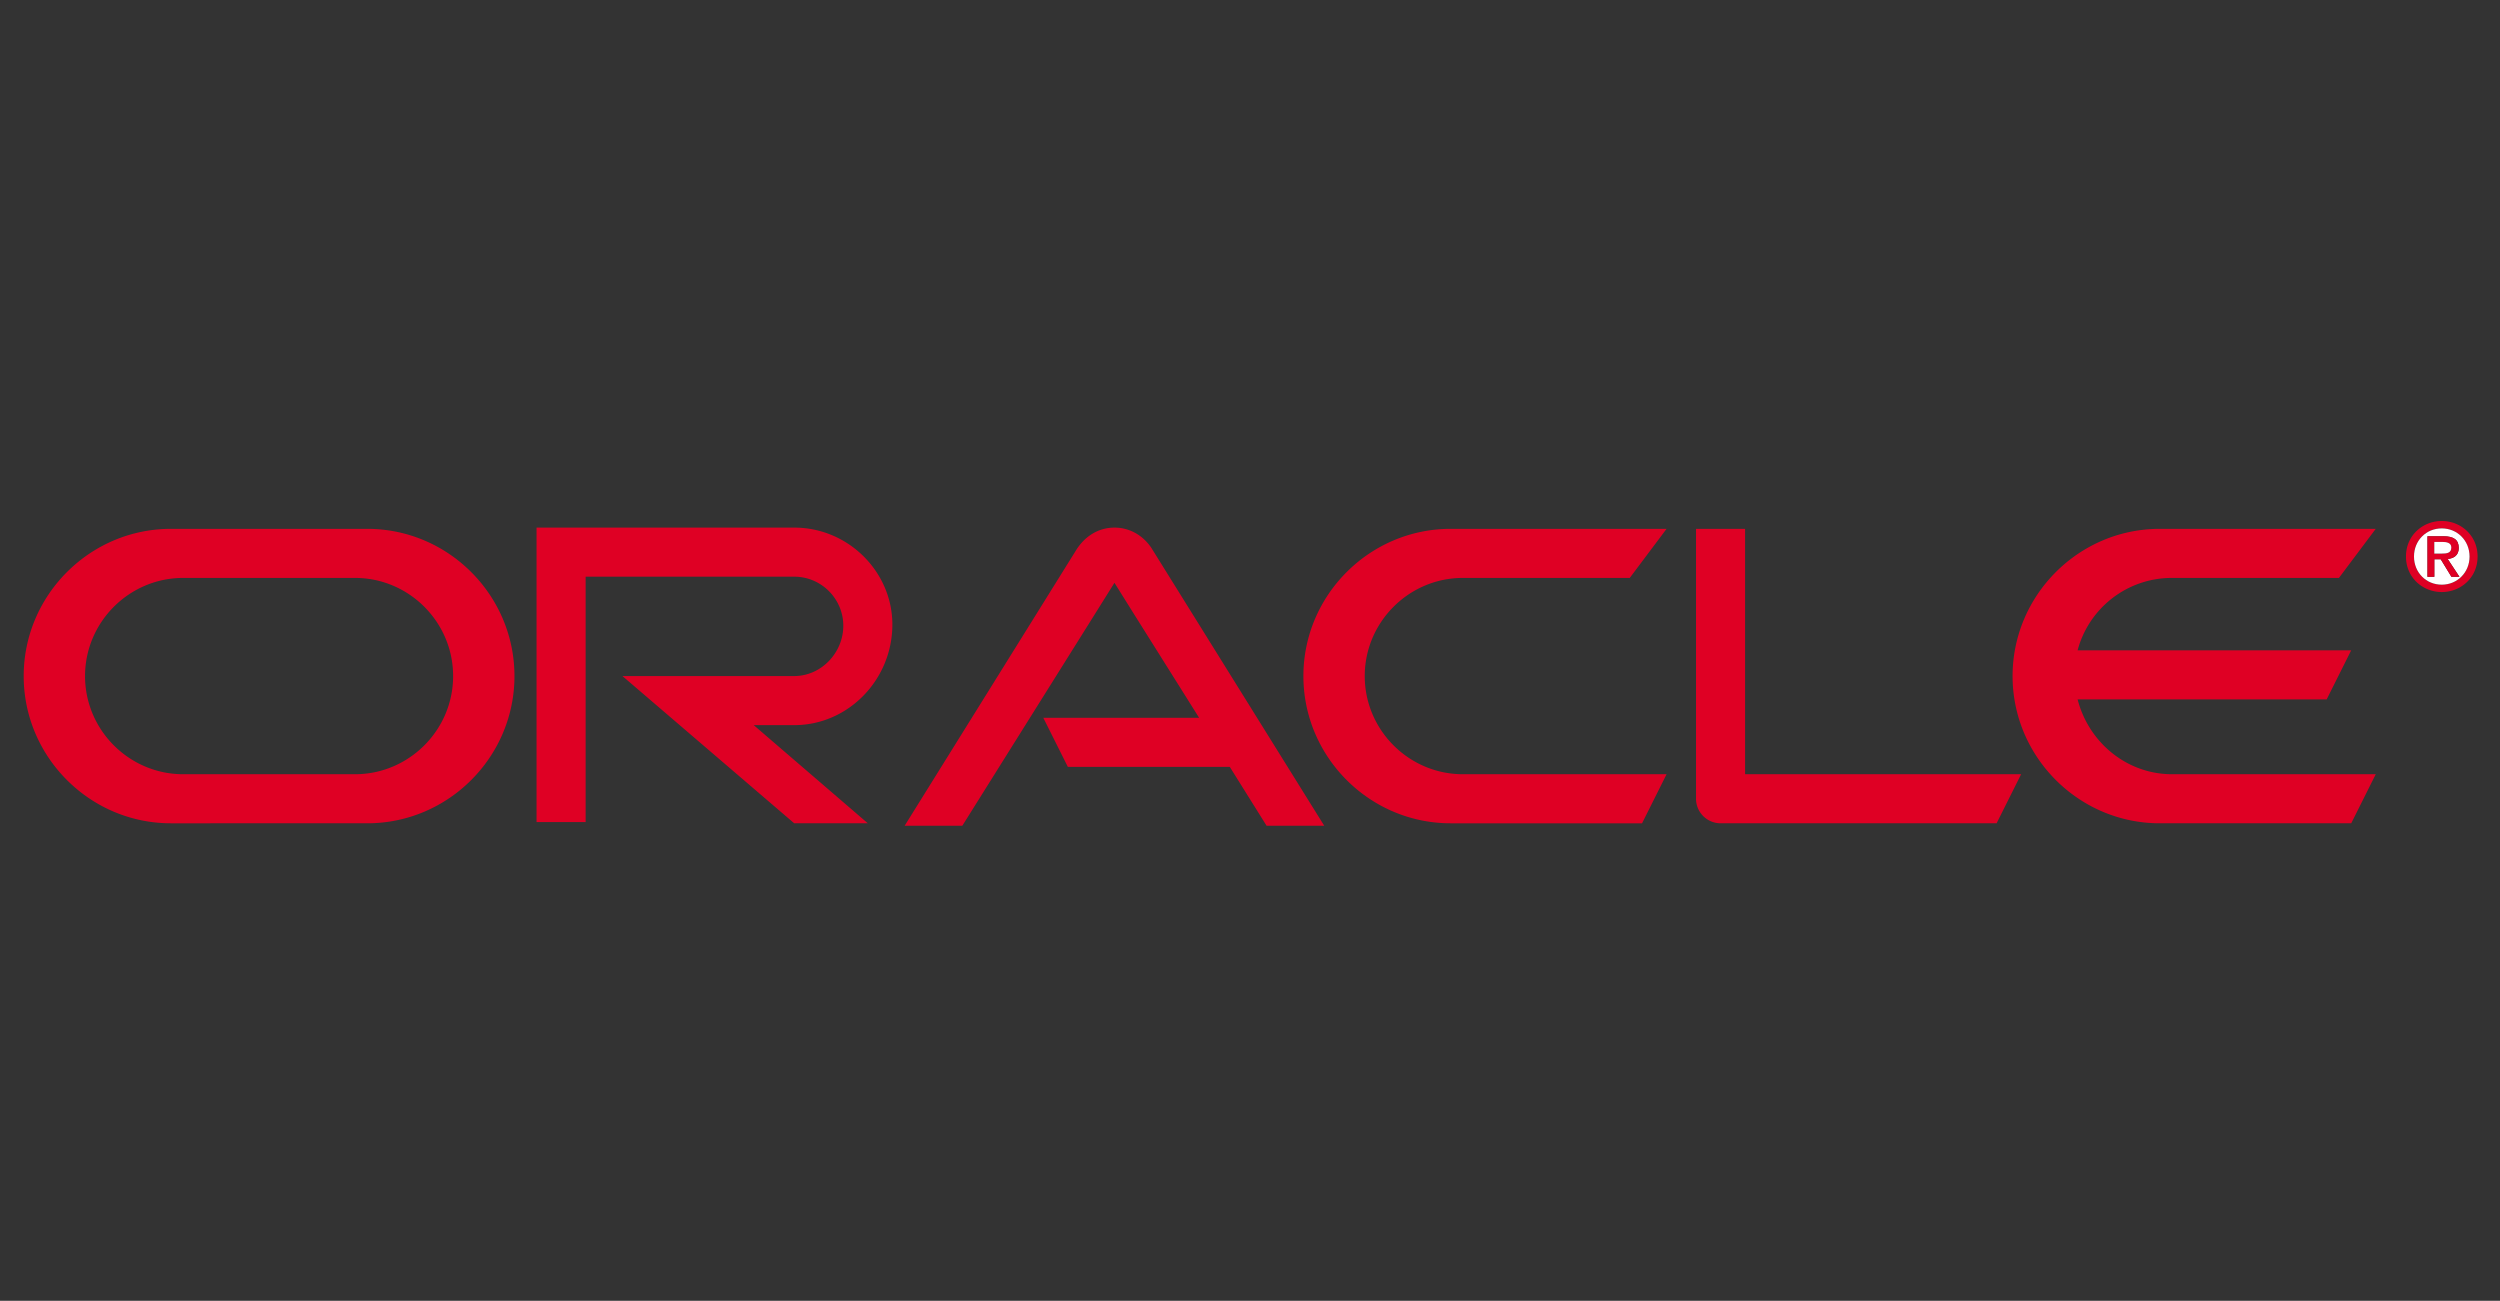 <?xml version="1.0" standalone="no"?><!DOCTYPE svg PUBLIC "-//W3C//DTD SVG 1.1//EN" "http://www.w3.org/Graphics/SVG/1.1/DTD/svg11.dtd"><svg t="1568522319185" class="icon" viewBox="0 0 1968 1024" version="1.1" xmlns="http://www.w3.org/2000/svg" p-id="966" xmlns:xlink="http://www.w3.org/1999/xlink" width="384.375" height="200"><rect x="0" y="0" width="1968" height="1024" fill="#333333" stroke="none"/><defs><style type="text/css"></style></defs><path d="M289.085 416.302H134.554c-63.75 0-115.902 52.158-115.902 115.896 0 63.75 52.163 115.902 115.902 115.902H289.09c63.749 0 115.901-52.152 115.901-115.902-0.005-63.738-52.157-115.896-115.907-115.896zM279.43 609.47H144.21c-42.495 0-77.265-34.77-77.265-77.27 0-42.497 34.77-77.267 77.266-77.267h135.22c42.495 0 77.265 34.77 77.265 77.266 0.005 42.502-34.765 77.271-77.266 77.271z m423.04-117.836c0-41.534-34.775-76.304-77.266-76.304H422.374v231.808h38.636V453.96h164.198c21.253 0 38.636 17.387 38.636 38.635s-17.388 39.598-38.636 39.598H489.984L625.204 648.1h57.947l-89.82-77.271h31.872c42.496 0.005 77.266-35.728 77.266-79.196z m174.828-76.299c-12.56 0-23.184 6.764-29.947 17.388L712.13 650.035h45.4l105.277-168.059 14.495-23.183 14.49 23.183 52.157 83.067H821.284l19.318 38.636h127.493l28.969 46.361h45.394L907.233 432.717c-5.796-9.657-16.42-17.383-29.936-17.383z m832.563 39.598h131.353l28.975-38.63h-169.99c-63.744 0-115.901 52.158-115.901 115.896 0 63.75 52.157 115.902 115.901 115.902h150.677l19.313-38.63H1709.86c-35.733 0-65.68-25.109-74.368-58.922h196.065l19.318-38.63h-215.383a76.77 76.77 0 0 1 74.368-56.986z m-336.118-38.63h-38.635v212.485a19.364 19.364 0 0 0 19.312 19.308h217.308l19.318-38.63h-217.308V416.301z m-222.152 38.63h131.354l28.984-38.63H1141.94c-63.754 0-115.906 52.158-115.906 115.896 0 63.75 52.162 115.902 115.906 115.902h150.672l19.317-38.63H1151.59c-42.496 0-77.266-34.77-77.266-77.272 0-42.49 34.77-77.266 77.266-77.266z m770.576-44.81c-14.874 0-28.18 11.254-28.18 27.97 0 16.712 13.301 27.971 28.18 27.971 14.873 0 28.185-11.259 28.185-27.97-0.005-16.717-13.301-27.97-28.185-27.97z m0 50.135c-12.252 0-21.868-9.487-21.868-22.17 0-12.671 9.616-22.148 21.868-22.148 12.098 0 21.867 9.466 21.867 22.149-0.005 12.682-9.769 22.17-21.867 22.17z" fill="#DF0024" p-id="967"></path><path d="M1922.166 415.944c-12.252 0-21.868 9.467-21.868 22.149s9.616 22.17 21.868 22.17c12.098 0 21.867-9.488 21.867-22.17-0.005-12.682-9.769-22.15-21.867-22.15z m7.598 38.113l-8.423-13.809h-5.038v13.809h-5.401v-31.923h12.549c7.972 0 12.073 2.672 12.073 9.175h0.01c0 5.8-3.758 8.207-8.704 8.73l9.242 14.018h-6.308z" fill="#FFFFFF" p-id="968"></path><path d="M1935.529 431.309c0-6.503-4.117-9.175-12.073-9.175h-12.554v31.923h5.396v-13.809h5.033l8.428 13.809h6.313l-9.252-14.019c4.956-0.522 8.709-2.923 8.709-8.73z m-19.236 4.48v-9.19h6.252c3.23 0 7.132 0.604 7.132 4.33 0 4.48-3.523 4.86-7.593 4.86h-5.79z" fill="#DF0024" p-id="969"></path><path d="M1929.677 430.925c0-3.728-3.907-4.337-7.137-4.337h-6.252v9.196h5.801c4.06 0.005 7.588-0.374 7.588-4.86z" fill="#FFFFFF" p-id="970"></path></svg>